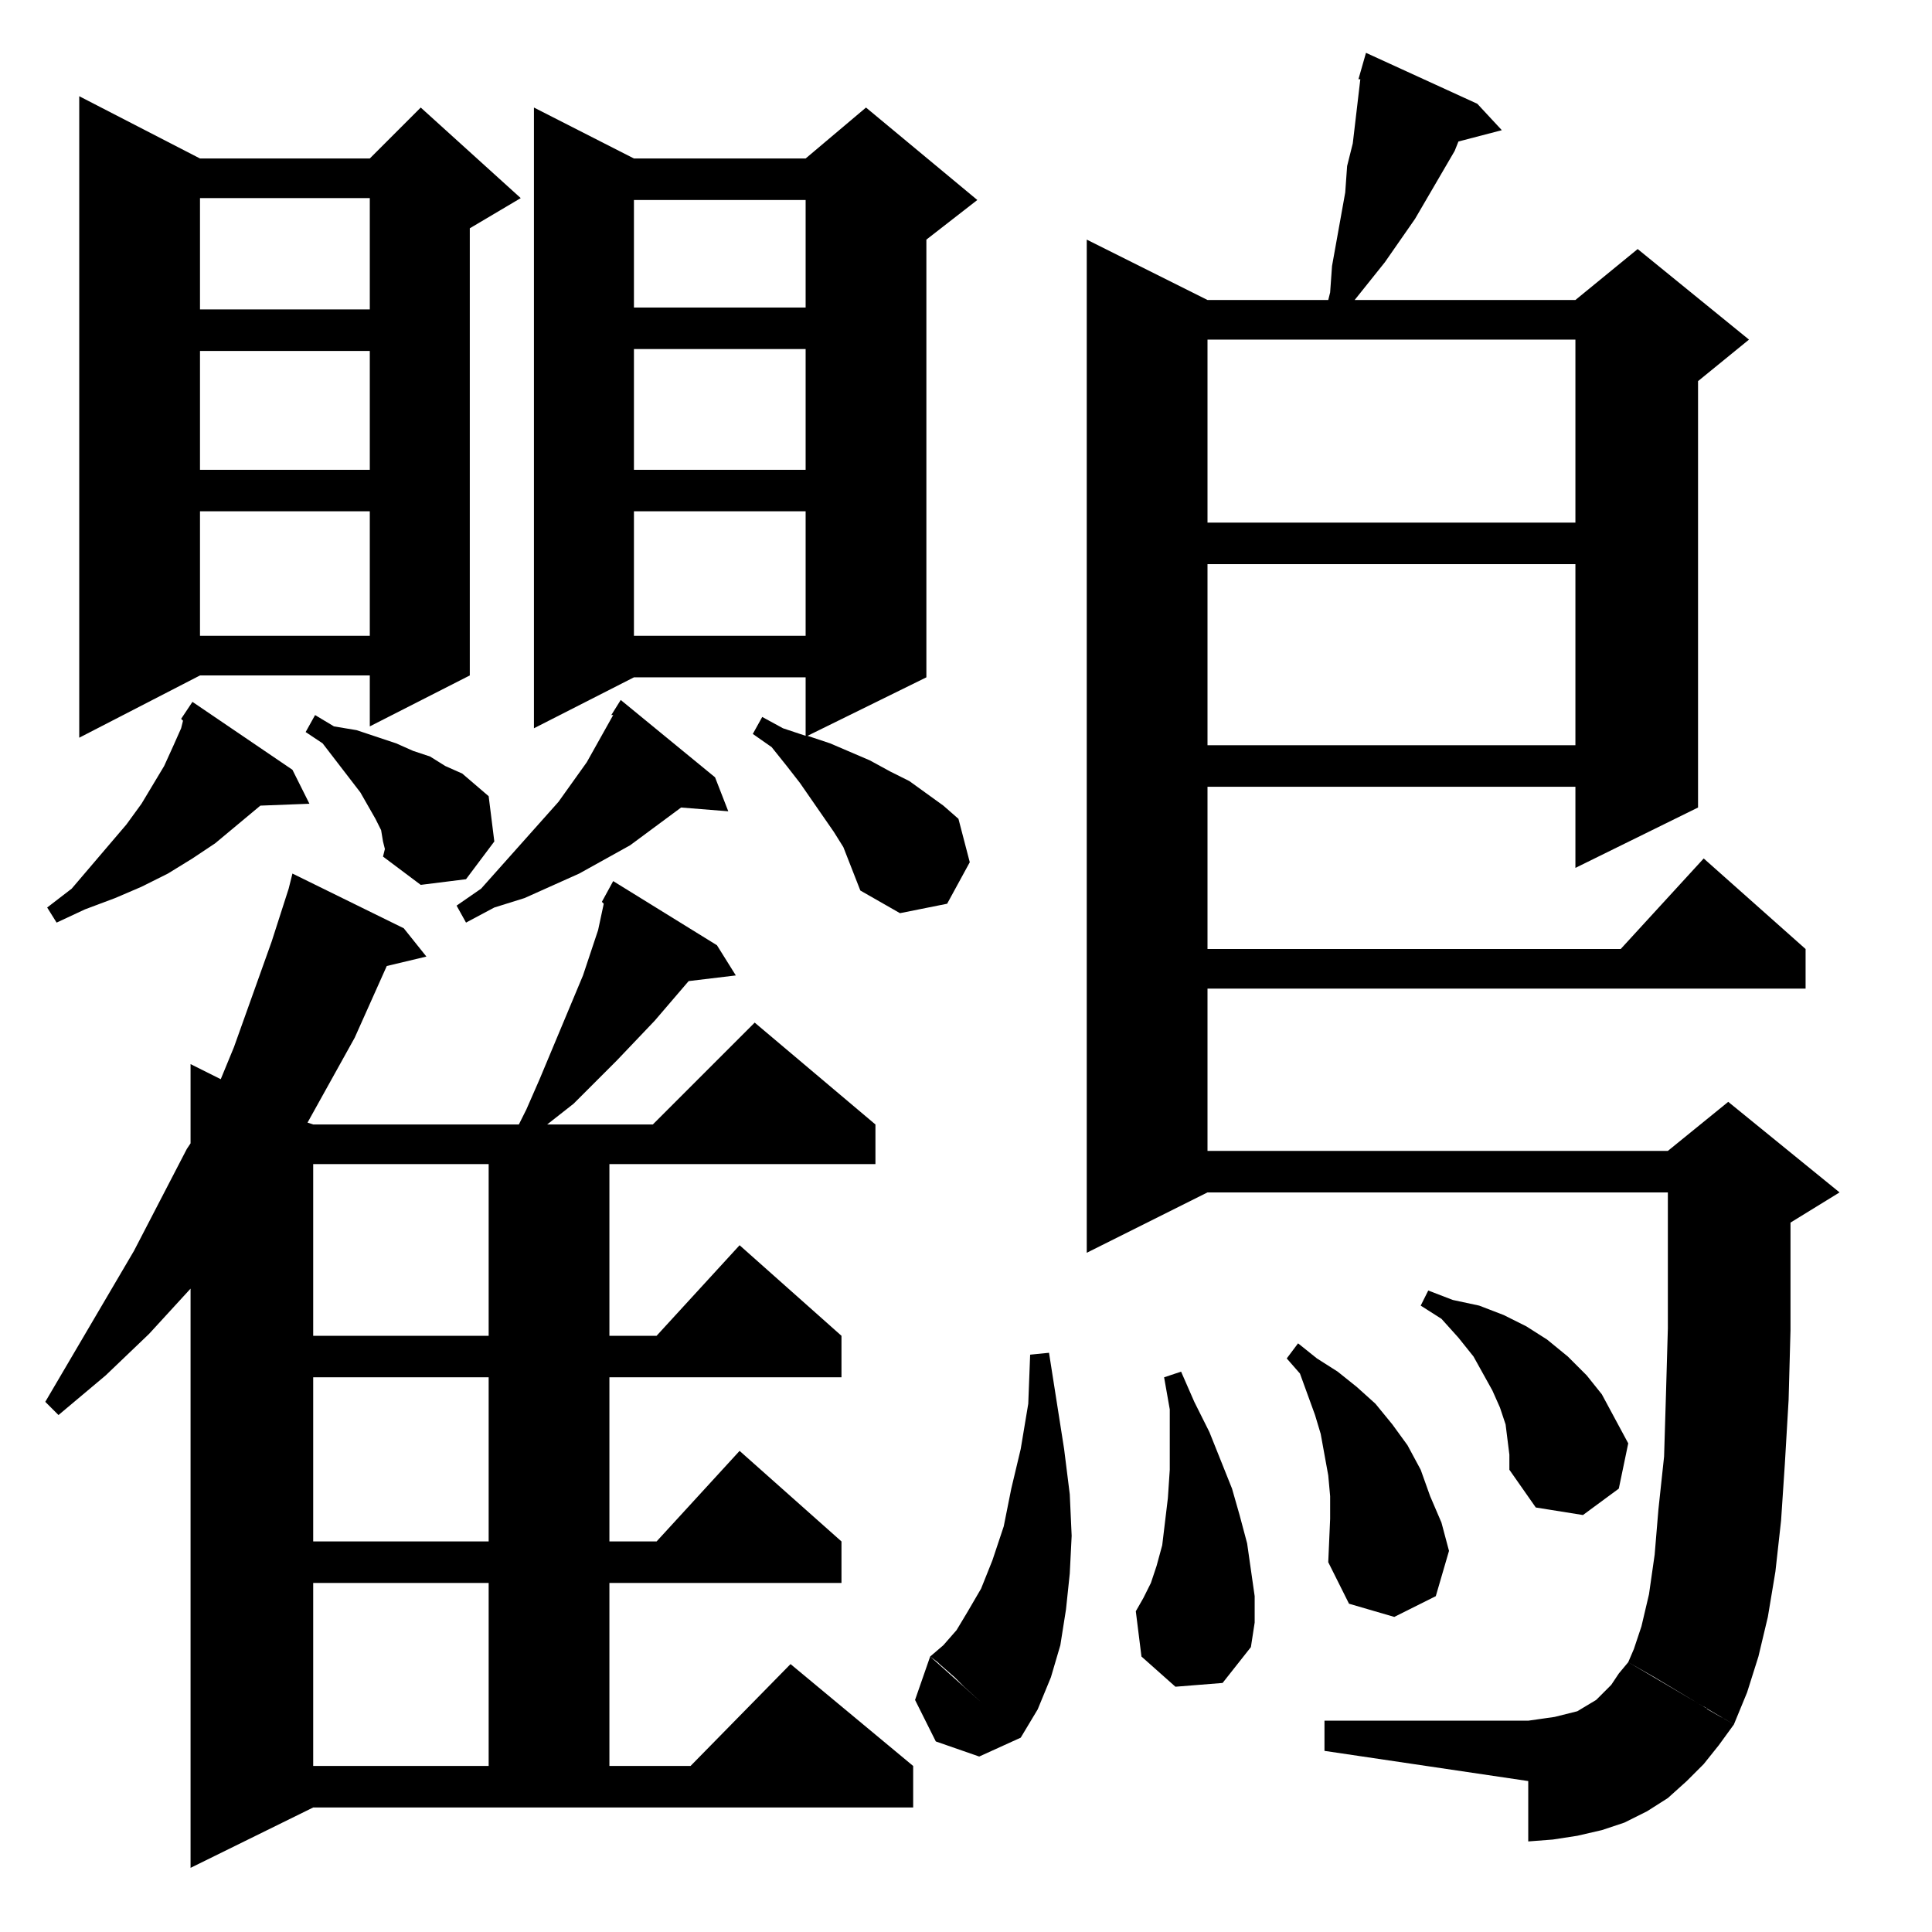 <?xml version="1.0" standalone="no"?>
<!DOCTYPE svg PUBLIC "-//W3C//DTD SVG 1.1//EN" "http://www.w3.org/Graphics/SVG/1.1/DTD/svg11.dtd" >
<svg xmlns="http://www.w3.org/2000/svg" xmlns:xlink="http://www.w3.org/1999/xlink" version="1.1" viewBox="0 -144 1024 1024">
  <g transform="matrix(1 0 0 -1 0 880)">
   <path fill="currentColor"
d="M166 66l-65 -32v307l-22 -24l-23 -22l-25 -21l-7 7l47 80l28 54l2 3v42l16 -8l7 17l20 56l9 28l2 8l59 -29l12 -15l-21 -5l-17 -38l-25 -45l3 -1h109l4 8l7 16l23 55l8 24l3 14l-1 1l6 11l55 -34l10 -16l-25 -3l-18 -21l-20 -21l-23 -23l-14 -11h56l54 54l64 -54v-21
h-141v-91h25l44 48l54 -48v-22h-123v-87h25l44 48l54 -48v-22h-123v-97h43l53 54l65 -54v-22h-318zM863 143l56 -33l-8 -11l-8 -10l-9 -9l-10 -9l-11 -7l-12 -6l-12 -4l-13 -3l-13 -2l-13 -1v32l-108 16v16h108l7 1l7 1l12 3l5 3l5 3l4 4l4 4l4 6zM259 185h-93v-97h93v97z
M493 146l48 -43l-22 -10l-23 8l-11 22zM541 103l-16 14l-3 3l-11 10l-2 2l-3 3l-8 7l-1 1l-4 3l7 6l7 8l6 10l7 12l6 15l6 18l4 20l5 21l4 24l1 26l10 1l8 -51l3 -24l1 -22l-1 -20l-2 -19l-3 -19l-5 -17l-7 -17zM949 319v57l26 16l-59 48l-32 -26h-244v86h317v21l-54 48
l-44 -48h-219v86h195v-43l65 32v226l27 22l-59 48l-33 -27h-117l16 20l16 23l21 36l2 5l23 6l-13 14l-59 27l-4 -14h1l-4 -34l-3 -12l-1 -14l-7 -39l-1 -14l-1 -4h-64l-64 32v-537l64 32h244v-43v-29l-1 -35l-1 -33l-3 -28l-2 -24l-3 -21l-4 -17l-4 -12l-3 -7l14 -8l5 -3
l20 -12l2 -1l1 -1l7 -4l2 -1l5 -3l7 17l6 19l5 21l4 24l3 27l2 30l2 34zM612 167l9 -3zM705 219v12l-1 11l-2 11l-2 11l-3 10l-8 22l-7 8l6 8l10 -8l11 -7l10 -8l10 -9l9 -11l8 -11l7 -13l5 -14l6 -14l4 -15l-7 -24l-22 -11l-24 7l-11 22zM259 294h-93v-87h93v87zM800 253
l-1 8l-1 8l-3 9l-4 9l-5 9l-5 9l-8 10l-9 10l-11 7l4 8l13 -5l14 -3l13 -5l12 -6l11 -7l11 -9l10 -10l8 -10l7 -13l7 -13l-5 -24l-19 -14l-25 4l-14 20v8zM259 407h-93v-91h93v91zM325 645h-1l5 8l50 -41l7 -18l-25 2l-27 -20l-27 -15l-29 -13l-16 -5l-15 -8l-5 9l13 9
l41 46l15 21zM102 652l53 -36l9 -18l-26 -1l-24 -20l-12 -8l-13 -8l-14 -7l-14 -6l-16 -6l-15 -7l-5 8l13 10l29 34l8 11l12 20l5 11l4 9l1 4l-1 1zM447 575l-5 8l-18 26l-7 9l-8 10l-10 7l5 9l11 -6l12 -4v31h-91l-53 -27v329l53 -27h91l32 27l59 -49l-27 -21v-232l-63 -31
l12 -4l21 -9l11 -6l10 -5l18 -13l8 -7l6 -23l-12 -22l-25 -5l-21 12zM204 574l-1 4l-1 6l-3 6l-8 14l-20 26l-9 6l5 9l10 -6l12 -2l21 -7l9 -4l9 -3l8 -5l9 -4l14 -12l3 -24l-15 -20l-24 -3l-20 15zM835 725v-96h-195v96h195zM42 973l64 -33h90l27 27l53 -48l-27 -16v-237
l-53 -27v27h-90l-64 -33v340zM427 753h-91v-66h91v66zM196 753h-90v-66h90v66zM835 844v-97h-195v97h195zM427 839h-91v-64h91v64zM196 838h-90v-63h90v63zM196 919h-90v-59h90v59zM427 918h-91v-57h91v57zM663 151l-15 -19l-25 -2l-18 16l-3 24l4 7l4 8l3 9l3 11l3 25l1 15
v32l-3 17l9 3l7 -16l8 -16l12 -30l4 -14l4 -15l2 -14l2 -14v-14z" />
  </g>

</svg>

